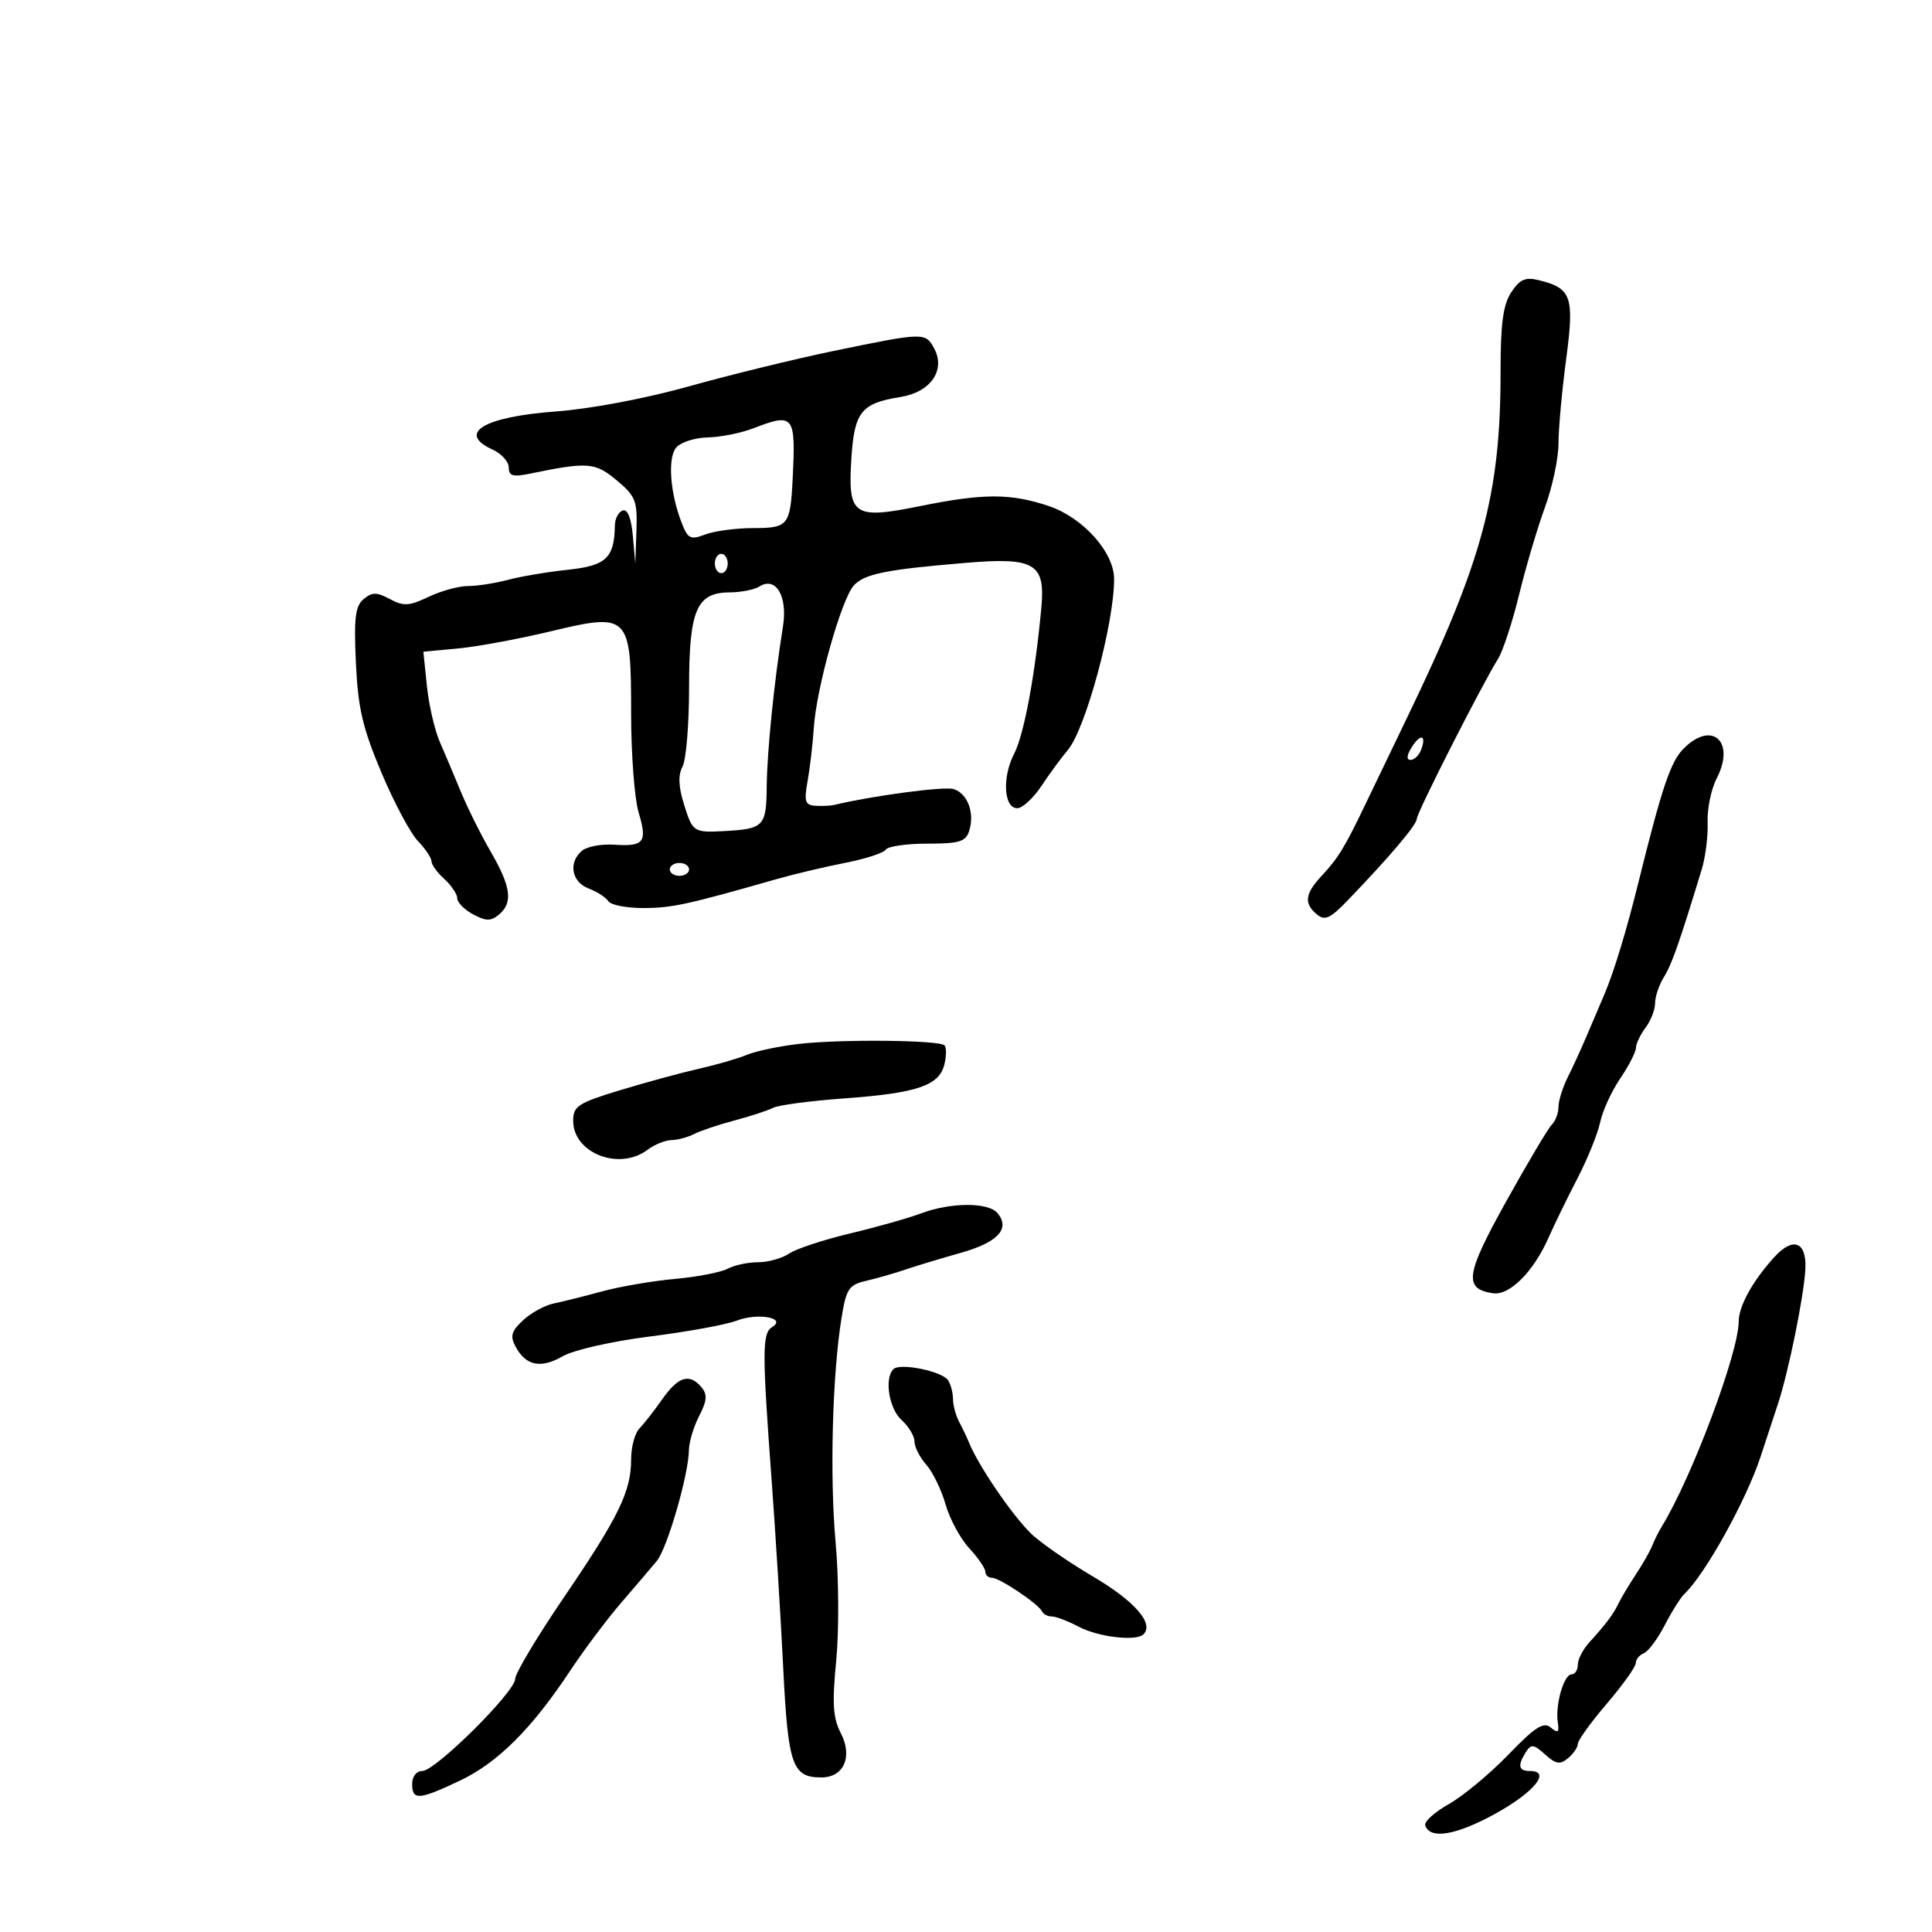 <svg xmlns="http://www.w3.org/2000/svg" width="300" height="300" viewBox="0 0 300 300" version="1.1">
	<path d="M 234.660 45.397 C 233.398 47.323, 233.002 50.274, 233.007 57.715 C 233.020 76.771, 230.204 87.182, 218.461 111.500 C 216.071 116.450, 213.147 122.525, 211.964 125 C 208.846 131.523, 207.766 133.288, 205.250 135.974 C 202.622 138.781, 202.432 140.283, 204.488 141.990 C 205.716 143.009, 206.544 142.635, 209.238 139.841 C 215.720 133.117, 220 128.069, 220 127.147 C 220 126.208, 230.013 106.492, 232.627 102.281 C 233.385 101.061, 234.858 96.561, 235.901 92.281 C 236.944 88.002, 238.743 81.924, 239.898 78.775 C 241.054 75.626, 242 71.177, 242 68.888 C 242 66.599, 242.533 60.725, 243.184 55.833 C 244.490 46.025, 244.050 44.756, 238.910 43.497 C 236.851 42.993, 235.979 43.383, 234.660 45.397 M 129.500 54.485 C 123.450 55.736, 113.325 58.212, 107 59.987 C 100.312 61.865, 91.679 63.496, 86.369 63.887 C 75.108 64.714, 70.879 67.257, 76.500 69.818 C 77.875 70.445, 79 71.693, 79 72.592 C 79 73.907, 79.635 74.096, 82.250 73.557 C 91.290 71.693, 92.396 71.776, 95.750 74.576 C 98.700 77.040, 98.984 77.761, 98.825 82.395 L 98.651 87.500 98.265 83.187 C 98.017 80.421, 97.452 79.018, 96.689 79.275 C 96.035 79.496, 95.489 80.537, 95.475 81.588 C 95.410 86.624, 94.119 87.845, 88.204 88.469 C 85.067 88.800, 80.873 89.505, 78.884 90.036 C 76.895 90.566, 74.098 91, 72.668 91 C 71.238 91, 68.485 91.755, 66.550 92.678 C 63.545 94.111, 62.671 94.162, 60.550 93.027 C 58.487 91.922, 57.798 91.922, 56.468 93.027 C 55.165 94.108, 54.941 95.953, 55.263 102.928 C 55.587 109.944, 56.305 113.033, 59.218 119.947 C 61.175 124.592, 63.726 129.381, 64.888 130.588 C 66.050 131.794, 67 133.211, 67 133.736 C 67 134.261, 67.900 135.505, 69 136.500 C 70.100 137.495, 71 138.839, 71 139.486 C 71 140.133, 72.110 141.256, 73.466 141.982 C 75.466 143.052, 76.222 143.061, 77.466 142.028 C 79.683 140.188, 79.368 137.723, 76.222 132.294 C 74.693 129.657, 72.607 125.475, 71.586 123 C 70.564 120.525, 69.079 117.007, 68.285 115.182 C 67.491 113.357, 66.594 109.464, 66.291 106.532 L 65.741 101.200 71.120 100.695 C 74.079 100.417, 80.498 99.232, 85.384 98.061 C 97.722 95.105, 98 95.386, 98 110.789 C 98 117.102, 98.522 124.011, 99.160 126.140 C 100.551 130.784, 100.027 131.478, 95.363 131.164 C 93.402 131.032, 91.168 131.446, 90.398 132.084 C 88.210 133.900, 88.731 136.947, 91.403 137.963 C 92.724 138.466, 94.101 139.354, 94.462 139.938 C 94.823 140.522, 97.260 141, 99.878 141 C 104.284 141, 106.719 140.472, 120.500 136.533 C 123.250 135.746, 128.080 134.599, 131.233 133.984 C 134.386 133.368, 137.225 132.445, 137.542 131.932 C 137.859 131.419, 140.761 131, 143.992 131 C 148.987 131, 149.960 130.701, 150.500 129 C 151.379 126.231, 150.251 123.215, 148.080 122.526 C 146.651 122.072, 135.491 123.556, 129.500 124.996 C 128.950 125.129, 127.654 125.184, 126.619 125.118 C 125.004 125.017, 124.833 124.470, 125.409 121.250 C 125.779 119.188, 126.210 115.475, 126.369 113 C 126.759 106.888, 130.647 93.047, 132.570 90.923 C 134.211 89.109, 137.611 88.424, 150.093 87.390 C 160.670 86.514, 162.328 87.505, 161.702 94.332 C 160.743 104.791, 159.014 114.071, 157.468 117.062 C 155.588 120.697, 155.868 125.500, 157.960 125.500 C 158.763 125.500, 160.466 123.925, 161.744 122 C 163.022 120.075, 164.840 117.600, 165.784 116.500 C 168.547 113.279, 172.996 96.887, 172.999 89.911 C 173.001 85.748, 168.148 80.341, 162.812 78.563 C 156.889 76.588, 152.697 76.595, 142.819 78.597 C 132.507 80.686, 131.635 80.077, 132.202 71.171 C 132.661 63.954, 133.732 62.618, 139.843 61.641 C 144.497 60.897, 146.867 57.488, 145.067 54.125 C 143.708 51.586, 143.492 51.591, 129.500 54.485 M 117 66.500 C 115.075 67.241, 111.868 67.882, 109.872 67.924 C 107.877 67.966, 105.681 68.679, 104.992 69.510 C 103.642 71.136, 104.050 76.591, 105.869 81.237 C 106.823 83.674, 107.224 83.865, 109.535 82.987 C 110.962 82.444, 114.321 82, 116.998 82 C 122.377 82, 122.717 81.581, 123.076 74.500 C 123.587 64.437, 123.309 64.070, 117 66.500 M 111 87.500 C 111 88.325, 111.450 89, 112 89 C 112.550 89, 113 88.325, 113 87.500 C 113 86.675, 112.550 86, 112 86 C 111.450 86, 111 86.675, 111 87.500 M 117.912 91.075 C 117.135 91.567, 115.063 91.976, 113.307 91.985 C 108.151 92.009, 107 94.711, 107 106.788 C 107 112.477, 106.543 117.986, 105.984 119.030 C 105.274 120.357, 105.347 122.144, 106.227 124.964 C 107.551 129.204, 107.713 129.310, 112.500 129.047 C 118.613 128.712, 118.996 128.311, 119.054 122.183 C 119.106 116.673, 120.199 105.894, 121.576 97.303 C 122.333 92.584, 120.486 89.446, 117.912 91.075 M 219.204 116.045 C 218.431 117.283, 218.365 118, 219.023 118 C 219.595 118, 220.329 117.306, 220.655 116.457 C 221.555 114.111, 220.583 113.836, 219.204 116.045 M 261.365 116.310 C 259.394 118.331, 258.047 122.344, 254.419 137 C 252.532 144.620, 250.602 150.956, 249.088 154.500 C 248.383 156.150, 247.136 159.075, 246.316 161 C 245.497 162.925, 244.190 165.774, 243.413 167.331 C 242.636 168.888, 242 170.936, 242 171.881 C 242 172.826, 241.535 174.065, 240.966 174.634 C 240.398 175.202, 237.204 180.573, 233.870 186.569 C 227.551 197.932, 227.237 200.133, 231.837 200.818 C 234.398 201.199, 238.129 197.466, 240.449 192.203 C 241.346 190.166, 243.365 186.025, 244.934 183 C 246.504 179.975, 248.094 176.052, 248.467 174.283 C 248.839 172.514, 250.237 169.456, 251.572 167.489 C 252.907 165.521, 254.014 163.369, 254.032 162.706 C 254.049 162.043, 254.724 160.626, 255.532 159.559 C 256.339 158.491, 257 156.788, 257 155.774 C 257 154.759, 257.617 152.933, 258.372 151.715 C 259.603 149.729, 260.760 146.435, 264.243 135.002 C 264.829 133.079, 265.241 129.790, 265.159 127.693 C 265.077 125.597, 265.706 122.536, 266.556 120.891 C 269.554 115.094, 265.790 111.773, 261.365 116.310 M 104 135 C 104 135.550, 104.675 136, 105.500 136 C 106.325 136, 107 135.550, 107 135 C 107 134.450, 106.325 134, 105.500 134 C 104.675 134, 104 134.450, 104 135 M 124 162.104 C 120.975 162.455, 117.375 163.213, 116 163.788 C 114.625 164.363, 111.250 165.341, 108.500 165.962 C 105.750 166.583, 100.239 168.083, 96.253 169.295 C 89.752 171.273, 89.006 171.760, 89.003 174.028 C 88.997 179.067, 96.160 181.859, 100.559 178.532 C 101.626 177.724, 103.294 177.049, 104.264 177.032 C 105.234 177.014, 106.809 176.594, 107.764 176.097 C 108.719 175.601, 111.525 174.657, 114 174 C 116.475 173.343, 119.193 172.454, 120.040 172.025 C 120.887 171.596, 125.837 170.939, 131.040 170.563 C 142.356 169.747, 145.815 168.585, 146.633 165.327 C 146.967 163.996, 146.977 162.644, 146.656 162.323 C 145.825 161.492, 130.531 161.344, 124 162.104 M 143 188.421 C 141.075 189.146, 136.125 190.544, 132 191.528 C 127.875 192.512, 123.612 193.921, 122.527 194.659 C 121.443 195.396, 119.276 196, 117.712 196 C 116.148 196, 114.019 196.455, 112.980 197.011 C 111.942 197.566, 108.259 198.278, 104.796 198.591 C 101.333 198.905, 96.250 199.774, 93.500 200.523 C 90.750 201.271, 87.366 202.117, 85.980 202.403 C 84.594 202.689, 82.452 203.862, 81.221 205.009 C 79.399 206.706, 79.182 207.471, 80.056 209.104 C 81.650 212.083, 83.968 212.555, 87.381 210.596 C 89.088 209.617, 95.053 208.267, 100.962 207.523 C 106.758 206.794, 112.797 205.691, 114.382 205.073 C 117.632 203.806, 122.229 204.623, 119.910 206.055 C 118.339 207.027, 118.330 209.686, 119.829 230 C 120.417 237.975, 121.218 250.952, 121.609 258.838 C 122.366 274.127, 123.013 276, 127.536 276 C 131.039 276, 132.449 272.768, 130.549 269.094 C 129.338 266.753, 129.199 264.511, 129.848 257.835 C 130.294 253.251, 130.251 245, 129.753 239.500 C 128.823 229.243, 129.248 213.348, 130.689 204.538 C 131.413 200.109, 131.822 199.503, 134.500 198.885 C 136.150 198.504, 138.850 197.732, 140.500 197.168 C 142.150 196.605, 146.043 195.428, 149.151 194.552 C 154.949 192.919, 156.914 190.806, 154.895 188.373 C 153.472 186.659, 147.618 186.682, 143 188.421 M 275.468 195.251 C 272.104 198.974, 270.001 202.796, 269.986 205.215 C 269.956 210.099, 262.723 229.378, 258.062 237 C 257.557 237.825, 256.882 239.175, 256.561 240 C 256.240 240.825, 255.088 242.850, 254 244.500 C 252.912 246.150, 251.702 248.175, 251.311 249 C 250.531 250.648, 249.406 252.145, 246.750 255.072 C 245.787 256.132, 245 257.675, 245 258.500 C 245 259.325, 244.559 260, 244.019 260 C 242.831 260, 241.478 264.746, 241.894 267.453 C 242.136 269.023, 241.920 269.179, 240.798 268.248 C 239.680 267.320, 238.364 268.164, 234.194 272.485 C 231.329 275.452, 227.180 278.895, 224.974 280.135 C 222.768 281.375, 221.119 282.864, 221.310 283.445 C 222.040 285.665, 226.101 284.990, 232.182 281.637 C 238.241 278.296, 240.918 275, 237.573 275 C 235.790 275, 235.614 274.159, 236.954 272.040 C 237.745 270.789, 238.171 270.845, 239.920 272.428 C 241.594 273.942, 242.237 274.048, 243.481 273.016 C 244.317 272.322, 245 271.319, 245 270.787 C 245 270.255, 247.025 267.449, 249.500 264.552 C 251.975 261.655, 254 258.819, 254 258.249 C 254 257.680, 254.563 256.990, 255.250 256.717 C 255.938 256.443, 257.399 254.483, 258.498 252.360 C 259.597 250.237, 260.973 248.050, 261.556 247.500 C 264.777 244.459, 271.158 232.962, 273.378 226.201 C 274.227 223.615, 275.442 219.925, 276.078 218 C 277.732 212.995, 280.146 201.105, 280.337 197.023 C 280.536 192.770, 278.409 191.995, 275.468 195.251 M 138.734 212.599 C 137.288 214.046, 138.037 218.724, 140 220.500 C 141.100 221.495, 142 222.999, 142 223.841 C 142 224.682, 142.824 226.300, 143.830 227.436 C 144.837 228.571, 146.184 231.344, 146.825 233.598 C 147.465 235.852, 149.117 238.913, 150.495 240.400 C 151.873 241.887, 153 243.530, 153 244.052 C 153 244.573, 153.468 245, 154.040 245 C 155.224 245, 161.327 249.111, 161.833 250.250 C 162.017 250.662, 162.692 251.003, 163.333 251.006 C 163.975 251.010, 165.850 251.725, 167.500 252.596 C 170.557 254.211, 176.435 254.898, 177.561 253.773 C 179.239 252.095, 176.187 248.609, 169.684 244.779 C 165.733 242.452, 161.368 239.412, 159.985 238.024 C 156.958 234.987, 151.922 227.568, 150.466 224 C 150.130 223.175, 149.437 221.719, 148.927 220.764 C 148.417 219.809, 147.993 218.234, 147.985 217.264 C 147.976 216.294, 147.638 214.979, 147.232 214.342 C 146.333 212.929, 139.754 211.580, 138.734 212.599 M 102.851 217.250 C 101.594 219.037, 99.989 221.095, 99.283 221.821 C 98.577 222.548, 98 224.700, 98 226.604 C 98 231.588, 96.099 235.493, 87.574 248.022 C 83.408 254.143, 80 259.841, 80 260.684 C 80 262.701, 67.609 275, 65.577 275 C 64.667 275, 64 275.846, 64 277 C 64 279.590, 65.021 279.522, 71.392 276.508 C 77.259 273.732, 82.537 268.481, 88.489 259.500 C 90.675 256.200, 94.272 251.405, 96.482 248.845 C 98.692 246.285, 101.174 243.373, 101.997 242.373 C 103.612 240.413, 106.931 228.960, 106.974 225.200 C 106.988 223.936, 107.703 221.541, 108.563 219.879 C 109.781 217.522, 109.865 216.542, 108.940 215.428 C 107.089 213.198, 105.330 213.724, 102.851 217.250" stroke="none" fill="black" fill-rule="evenodd"/>
</svg>
